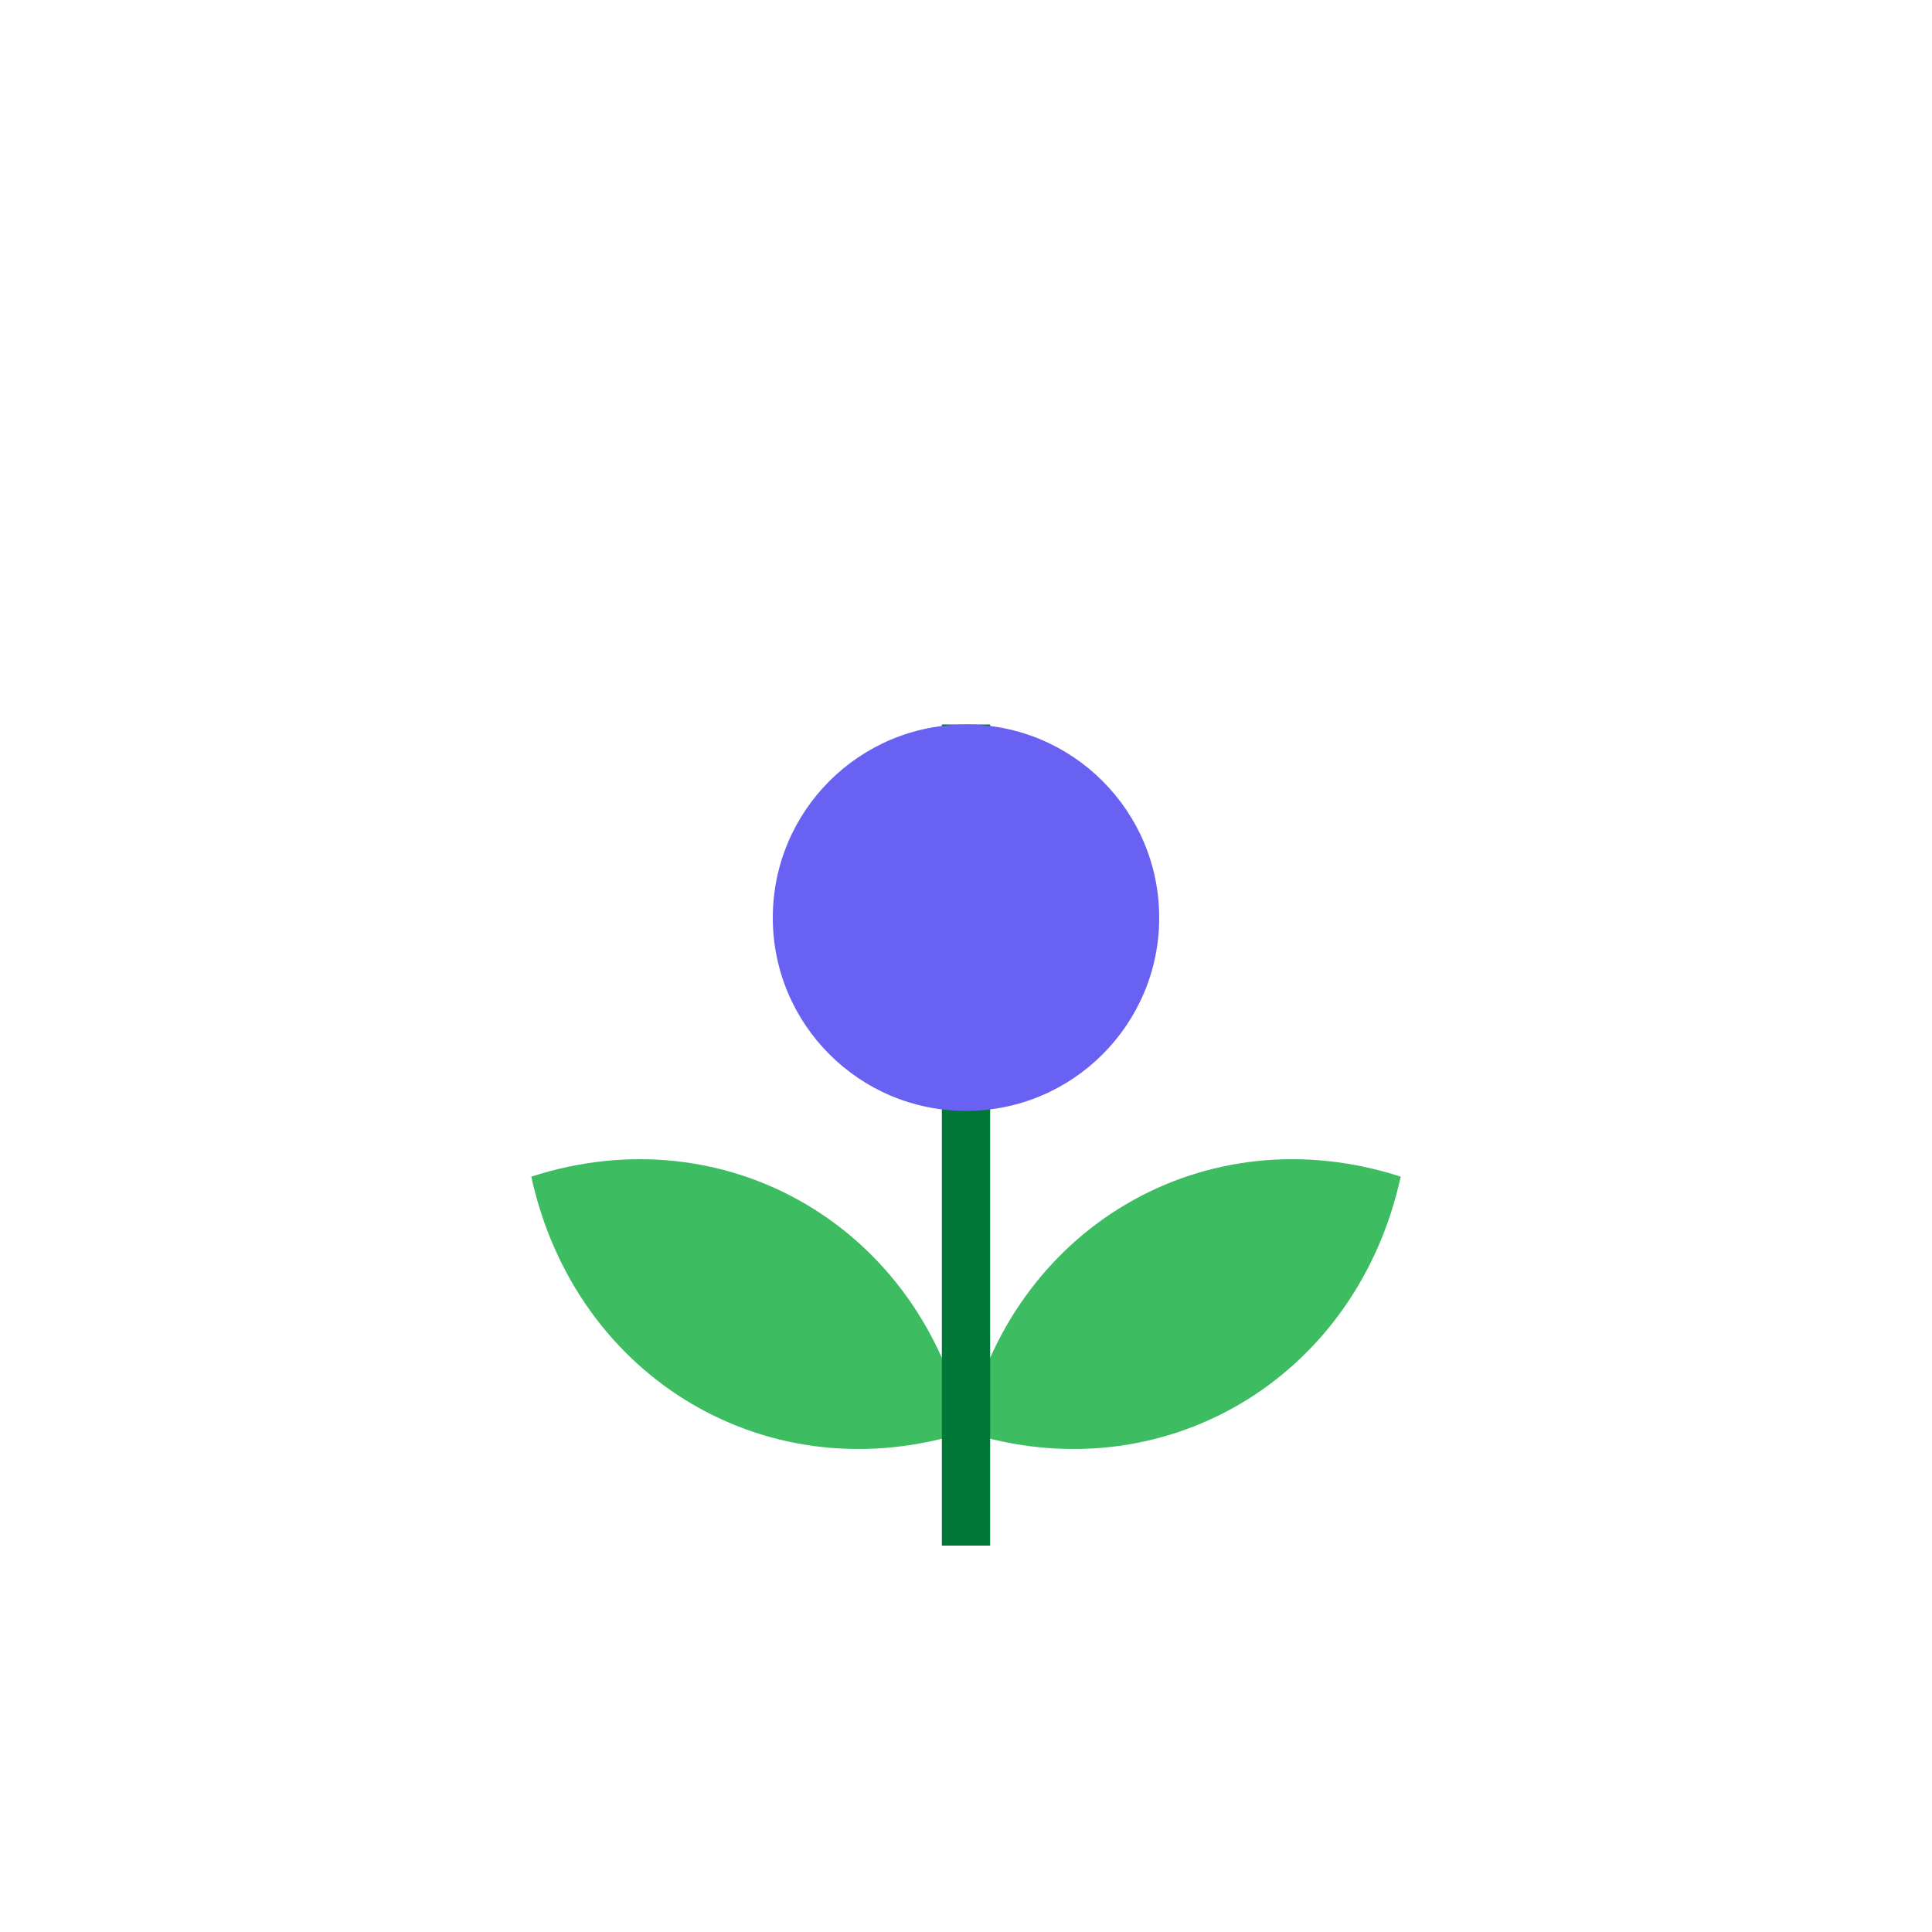 <?xml version="1.0" encoding="UTF-8"?>
<svg xmlns="http://www.w3.org/2000/svg" width="80" height="80" viewBox="0 0 80 80" fill="none">
  <path d="M40 59.291C31.911 61.884 23.836 57.142 22 48.722C30.104 46.101 38.18 50.843 40 59.291Z" fill="#3DBC62"></path>
  <path d="M40 59.291C48.089 61.884 56.164 57.142 58 48.722C49.896 46.101 41.82 50.843 40 59.291Z" fill="#3DBC62"></path>
  <path d="M39 30H41V64H39V30Z" fill="#017737"></path>
  <circle cx="40" cy="38" r="8" fill="#6861F2"></circle>
</svg>
